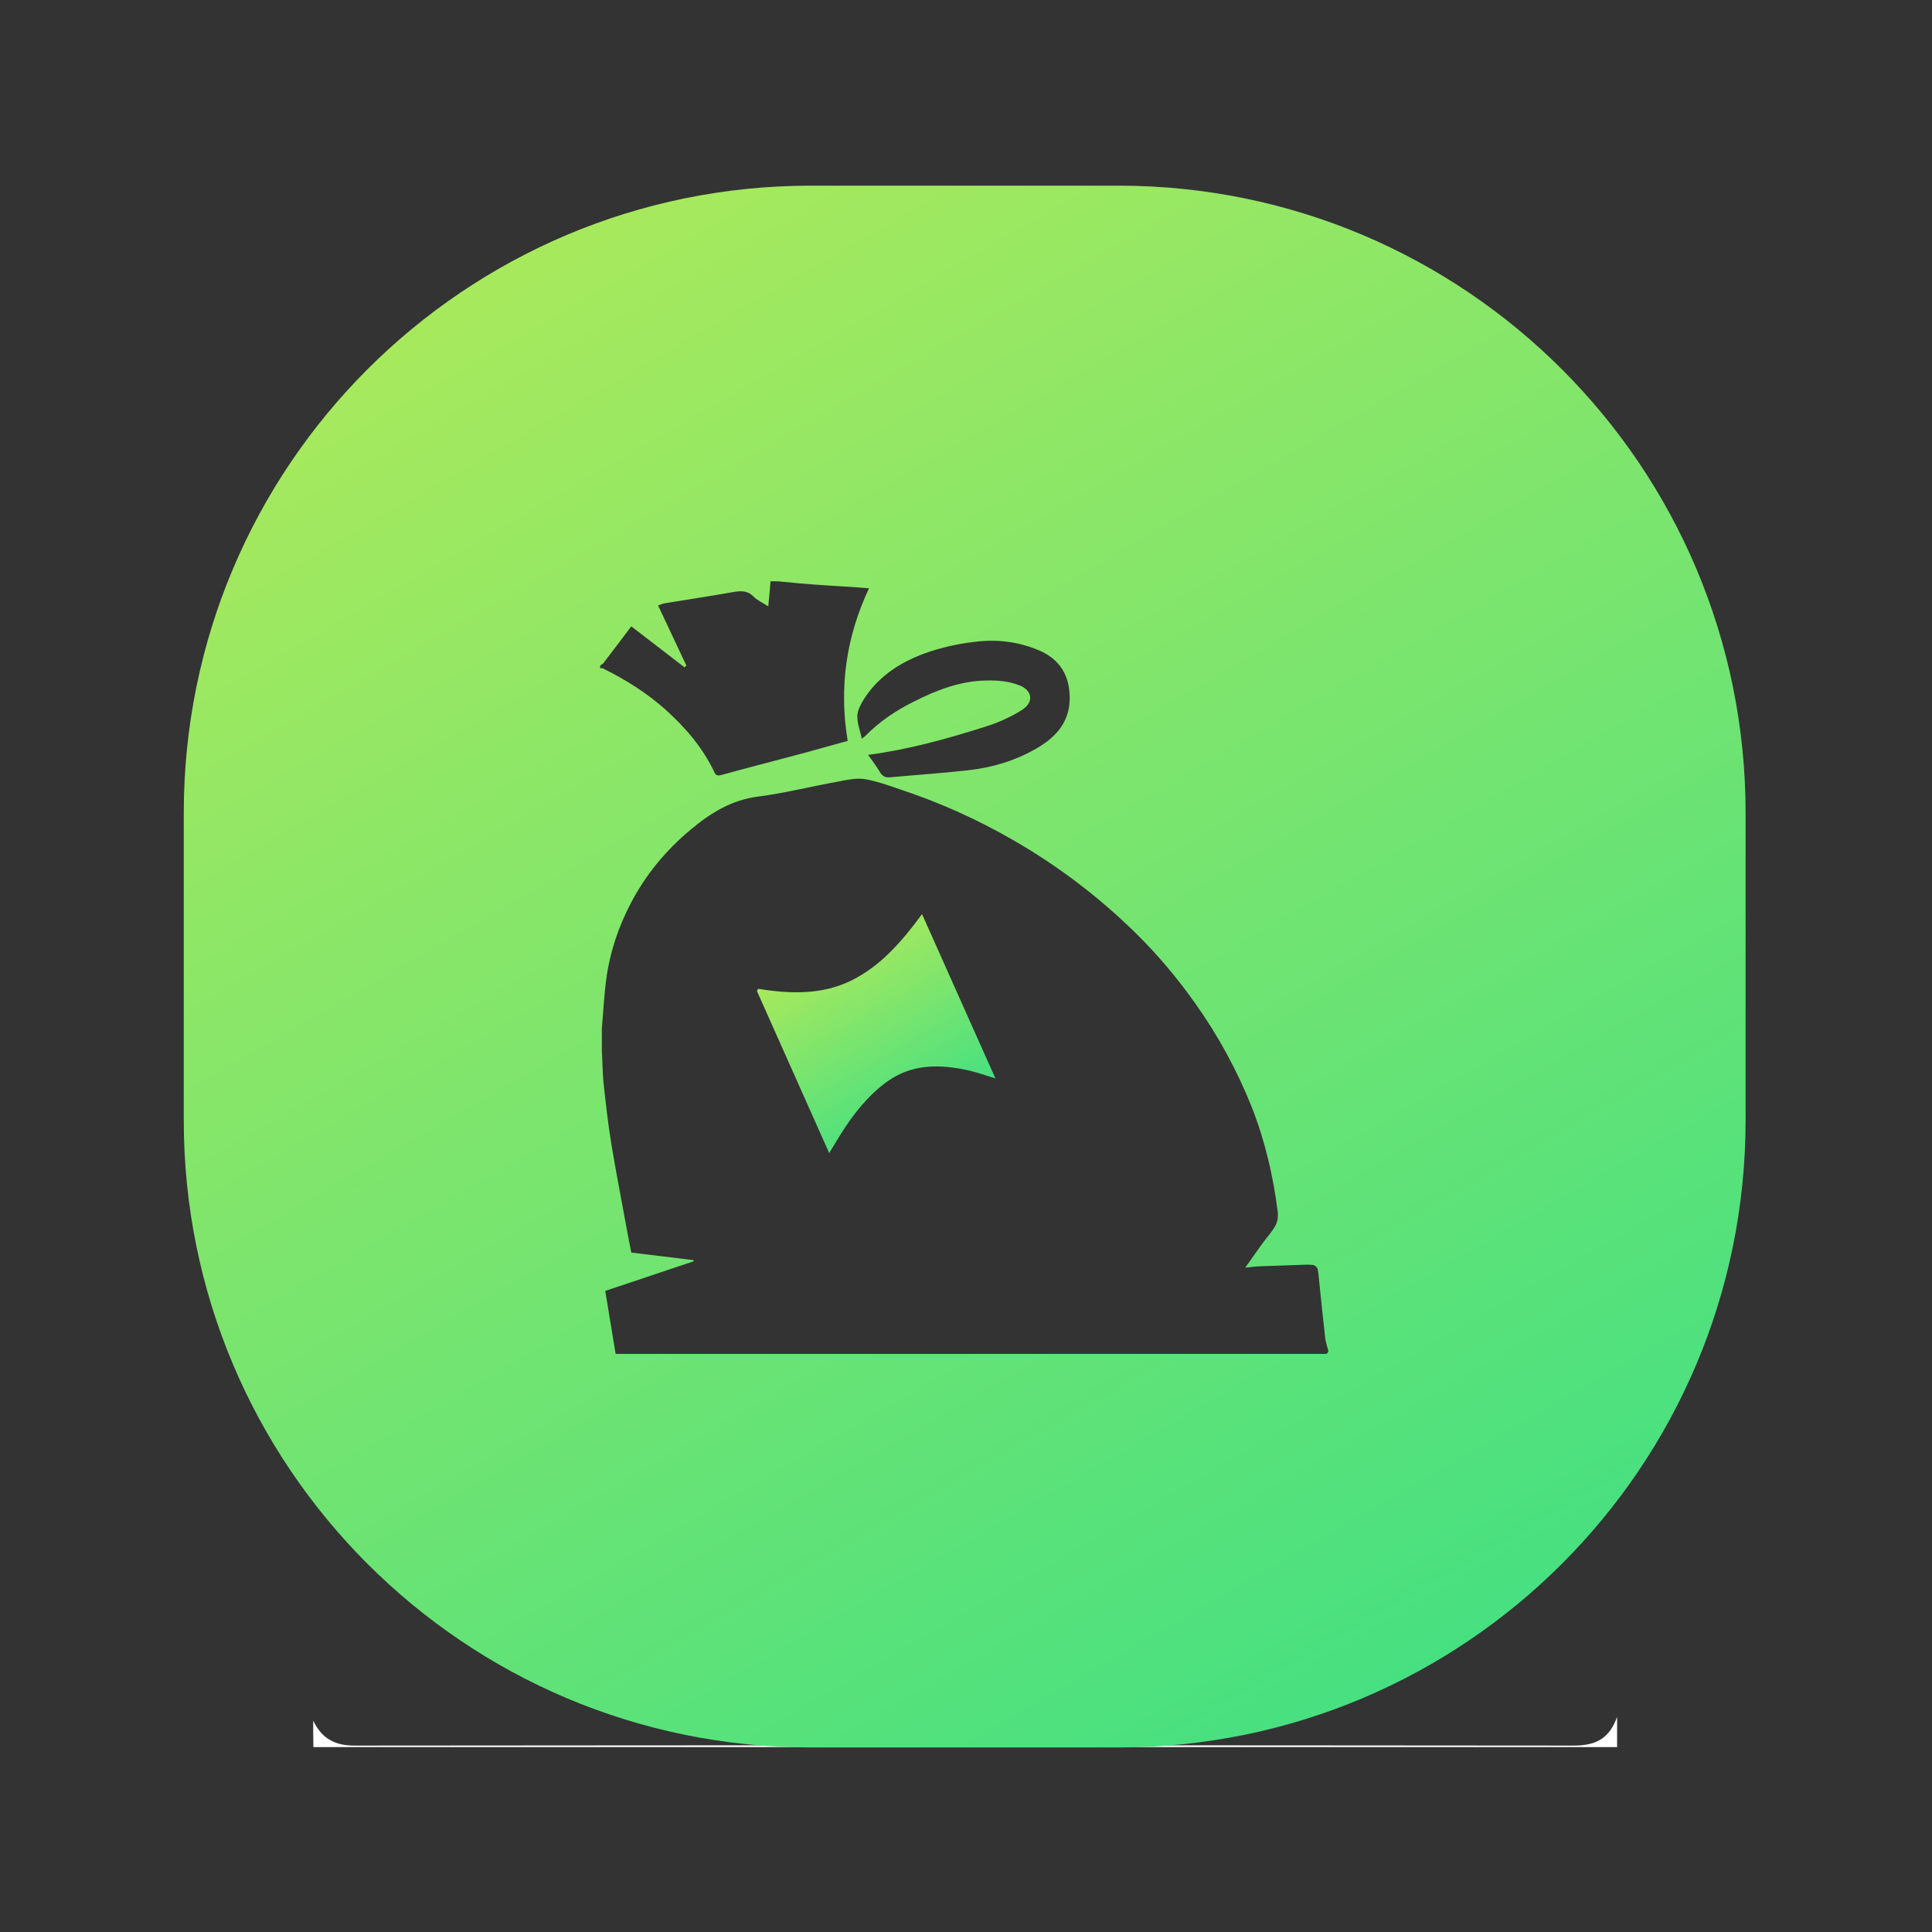 <?xml version="1.0" encoding="utf-8"?>
<!-- Generator: Adobe Illustrator 21.0.0, SVG Export Plug-In . SVG Version: 6.00 Build 0)  -->
<svg version="1.1" xmlns="http://www.w3.org/2000/svg" xmlns:xlink="http://www.w3.org/1999/xlink" x="0px" y="0px"
	 viewBox="0 0 1024 1024" style="enable-background:new 0 0 1024 1024;" xml:space="preserve">
<rect x="0" y="0" width="1024" height="1024" fill="#333333" stroke="none"/>
<style type="text/css">
	.st0{fill:#2DBB55;}
	.st1{fill:#999999;}
	.st2{fill:none;stroke:#999999;stroke-width:40;stroke-miterlimit:10;}
	.st3{fill:#3197FB;}
	.st4{fill:#F25644;}
	.st5{fill:#37AEFF;}
	.st6{fill:#15BC84;}
	.st7{fill:#3495FD;}
	.st8{fill:#FCB431;}
	.st9{fill:#111111;}
	.st10{fill:#697C3C;}
	.st11{fill:#8BA945;}
	.st12{fill:#8AA945;}
	.st13{fill:#FDFDFC;}
	.st14{fill:#020202;}
	.st15{fill:#EBEBEB;}
	.st16{fill:#EAEAEA;}
	.st17{fill:none;stroke:#3B481D;stroke-width:20;stroke-miterlimit:10;}
	.st18{fill:#3B481D;}
	.st19{fill:#E6DF90;}
	.st20{fill:#ECECEC;}
	.st21{fill:#0A0A0A;}
	.st22{fill:#FF6600;}
	.st23{fill:none;stroke:#000000;stroke-width:40;stroke-miterlimit:10;}
	.st24{fill:#29A7E1;}
	.st25{fill:#FFFFFF;}
	.st26{fill:#CCCCCC;}
	.st27{fill:url(#SVGID_1_);}
	.st28{fill:#545454;}
	.st29{fill:url(#SVGID_2_);}
	.st30{fill:url(#SVGID_3_);}
	.st31{fill:url(#SVGID_4_);}
	.st32{fill:url(#SVGID_5_);}
	.st33{fill:url(#SVGID_6_);}
	.st34{fill:url(#SVGID_7_);}
</style>
<g id="图层_1">
	<path class="st25" d="M166,912c4.4,9.1,11.1,13.2,21.7,13.2c215.5-0.2,430.9-0.2,646.4,0c12.4,0,19-4.2,23-15.2c0,5.3,0,10.7,0,16
		c-230.3,0-460.7,0-691,0C166,921.3,166,916.7,166,912z"/>
	<g>
		<linearGradient id="SVGID_1_" gradientUnits="userSpaceOnUse" x1="490.271" y1="593.104" x2="438.273" y2="503.042">
			<stop  offset="0" style="stop-color:#47E081"/>
			<stop  offset="0.995" style="stop-color:#A7E95D"/>
		</linearGradient>
		<path class="st27" d="M451.4,519.6c-15.7,7.8-32.6,7.2-49.6,4.5c-0.2,0.4-0.4,0.8-0.6,1.2c12.7,28.5,25.4,56.9,38.3,85.9
			c2.3-3.8,4.1-6.9,6-9.9c6.7-10.7,14.5-20.7,24.8-28.1c13.3-9.5,28.2-9.2,43.3-5.8c4.4,1,8.8,2.6,14,4.2
			c-13.2-29.5-25.9-58-38.9-87.1C478,499,466.9,511.9,451.4,519.6z"/>
		<linearGradient id="SVGID_2_" gradientUnits="userSpaceOnUse" x1="733.205" y1="896.663" x2="289.396" y2="127.962">
			<stop  offset="0" style="stop-color:#47E081"/>
			<stop  offset="0.995" style="stop-color:#A7E95D"/>
		</linearGradient>
		<path class="st29" d="M592.8,98.4h-163c-183.6,0-332.4,148.8-332.4,332.4v163c0,183.6,148.8,332.4,332.4,332.4h163
			c183.6,0,332.4-148.8,332.4-332.4v-163C925.2,247.2,776.4,98.4,592.8,98.4z M492.4,345.5c8.7-2.9,17.6-4.7,26.8-5.6
			c11.2-1,21.8,0.6,31.9,5c8.5,3.7,14.2,10.3,15.5,20c2.4,17.4-7.5,26.4-18.5,32.5c-10.7,6-22.4,9.4-34.5,10.8
			c-13.9,1.6-27.9,2.5-41.9,3.8c-2.5,0.2-4.1-0.6-5.4-2.9c-1.8-3.1-4-5.9-6.2-9c21.4-2.8,41.8-8.5,62-14.9
			c6.8-2.1,13.5-5.1,19.4-8.8c7.1-4.5,5.1-10.6-0.8-13c-6.1-2.5-12.3-2.9-18.8-2.7c-13.5,0.4-25.7,5.2-37.4,11.1
			c-9.6,4.7-18.5,10.7-26,18.4c-0.4,0.4-1,0.7-1.7,1.3c-1-4.4-2.5-8.2-2.4-12.1c0.1-2.9,1.8-6.1,3.4-8.7
			C466,357.8,478.3,350.3,492.4,345.5z M318.1,354.2c0-0.5,0-1,0-1.5c0.6-0.4,1.3-0.7,1.7-1.2c5-6.5,9.9-13.1,14.8-19.5
			c9.7,7.4,19,14.6,28.2,21.7c0.3-0.3,0.6-0.6,1-0.9c-5-10.6-9.9-21.1-15-31.9c1.4-0.5,2.3-0.9,3.2-1.1c12.4-2,24.8-3.9,37.2-6.1
			c3.8-0.6,7.1-0.6,10.1,2.4c2,2.1,4.9,3.3,7.9,5.3c0.5-5,0.9-9.2,1.2-13.3c1.3,0,2.5,0,3.8,0c8.7,0.9,15.7,1.5,20.4,1.8
			c3.9,0.3,6.3,0.4,13.7,0.9c6.1,0.4,11.1,0.7,14.3,1c-12.1,25.7-16,52.6-11.3,80.9c-7.8,2.1-15.1,4.2-22.4,6.2
			c-14.9,4-29.8,7.8-44.7,11.9c-2,0.5-2.8,0.1-3.5-1.4c-6.2-13.1-15.4-23.8-26.1-33.4c-10-8.9-21.2-15.9-33.2-21.8
			C319.1,354.1,318.5,354.2,318.1,354.2z M703.2,717.5c-0.8,0.2-1.7,0.1-2.6,0.1c-124.8,0-249.5,0-374.3,0
			c-1.8-11.1-3.7-22.3-5.5-33.4c15.9-5.3,31.4-10.5,46.9-15.7c0-0.2-0.1-0.4-0.1-0.6c-11.1-1.4-22.2-2.7-33-4
			c-1-5.2-1.9-9.6-2.7-14.1c-2.6-14.3-5.4-28.6-7.8-43c-1.8-10.9-3-21.8-4.2-32.7c-0.6-5.6-0.5-11.2-0.9-16.8l0-12.5
			c0.8-8.8,1.2-17.6,2.4-26.3c1.9-14,6.4-27.2,12.9-39.7c7.9-15.2,18.7-28.2,31.8-39.1c10.5-8.8,21.6-15.7,35.7-17.5
			c14.2-1.8,28.1-5.4,42.2-7.9c4.6-0.9,9.5-2,14-1.4c6.4,1,12.6,3.3,18.8,5.4c20.9,6.9,40.8,15.8,59.9,26.8
			c23.9,13.7,45.6,30.2,65.2,49.4c11.6,11.4,22.1,23.9,31.6,37.3c12.2,17.2,22.2,35.5,30,55.1c7,17.8,11.3,36.3,13.7,55.2
			c0.3,2.5,0,5.4-1.2,7.5c-1.9,3.5-4.7,6.4-7,9.6c-2.9,4-5.6,8-9,12.7c2.9-0.3,4.8-0.6,6.8-0.7c7.6-0.3,15.2-0.5,22.9-0.8
			c2.1-0.1,4.3-0.2,6.4,0.1c0.9,0.1,2.1,1.3,2.3,2.2c0.5,2.4,0.6,4.9,0.9,7.4c1,9.7,2,19.5,3.1,29.2c0.3,2.3,1.1,4.6,1.7,6.8
			C703.8,716.5,703.6,717.4,703.2,717.5z"/>
	</g>
</g>
<g id="图层_2">
</g>
</svg>
